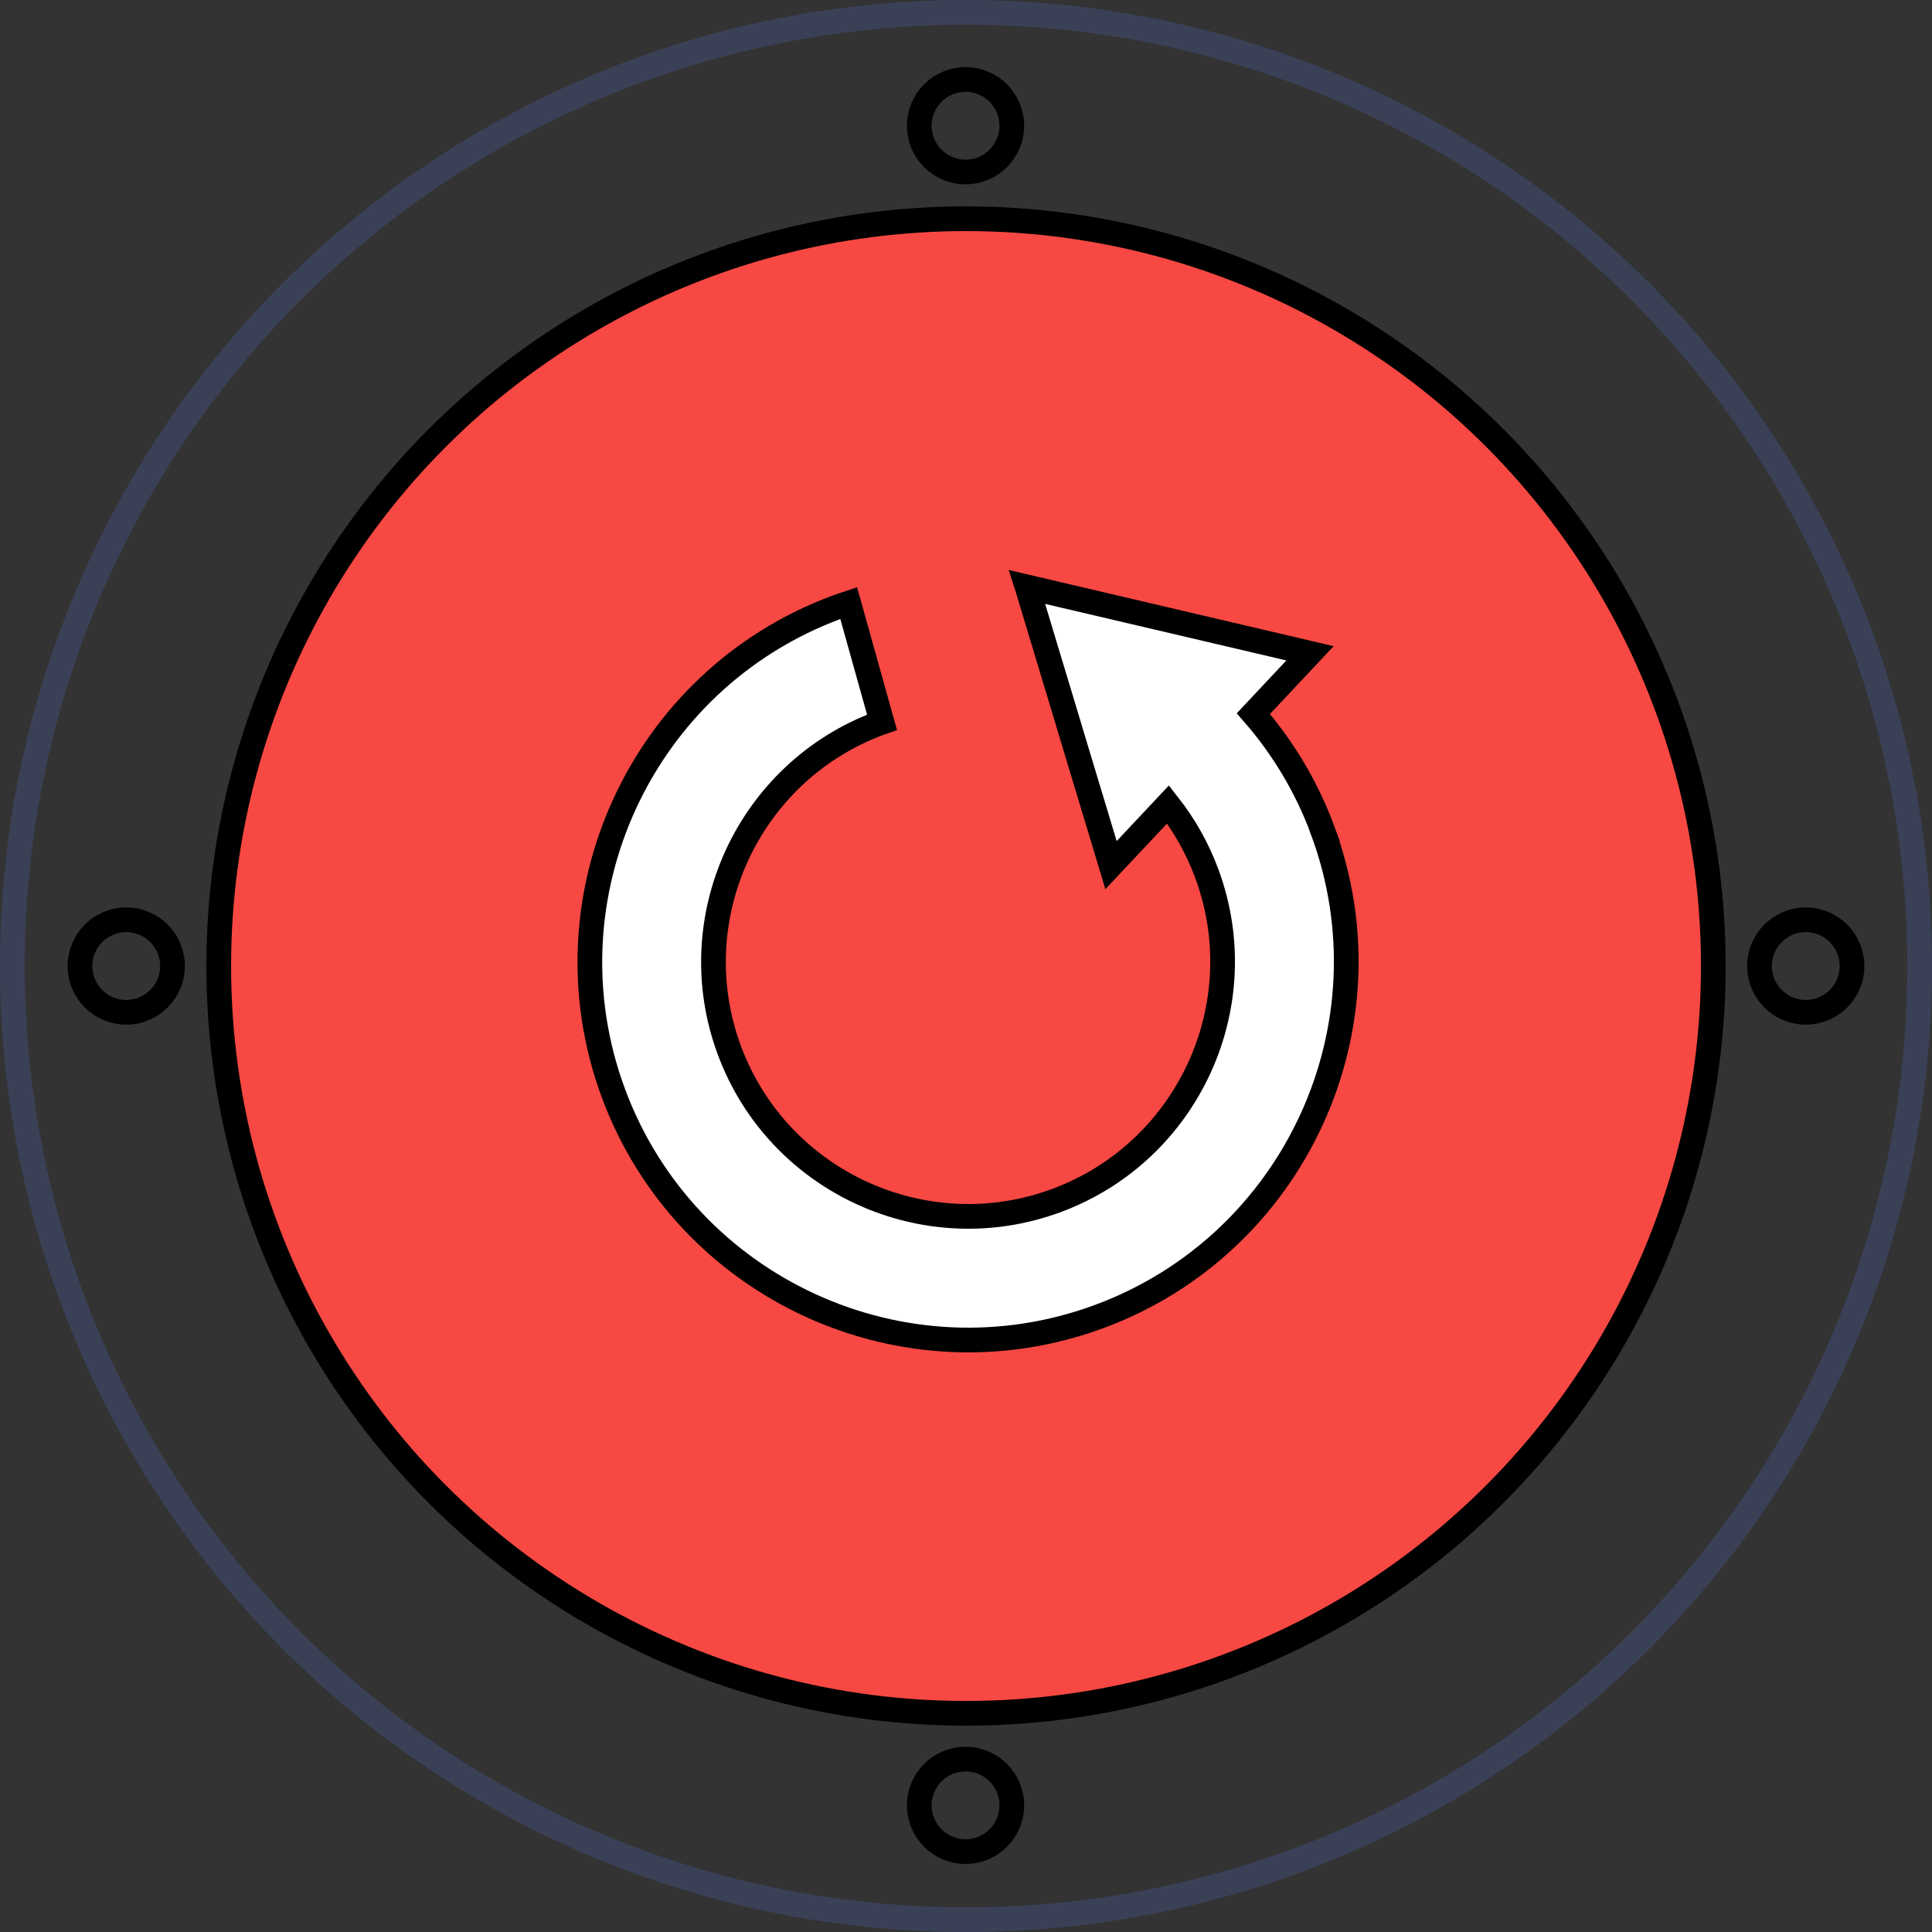 <?xml version="1.0" encoding="UTF-8"?><svg id="Camada_1" xmlns="http://www.w3.org/2000/svg" viewBox="0 0 312.85 312.85"><rect x="0" y="0" width="312.85" height="312.85" fill="#333333" stroke="none"/><defs><style>.cls-1{fill:#fff;}.cls-1,.cls-2,.cls-3{stroke:#000;}.cls-1,.cls-2,.cls-3,.cls-4{stroke-miterlimit:10;stroke-width:4px;}.cls-2{fill:#f74843;}.cls-3,.cls-4{fill:none;}.cls-4{stroke:#3a4157;}</style></defs><circle class="cls-2" cx="156.43" cy="156.43" r="121.01"/><circle class="cls-4" cx="156.43" cy="156.43" r="154.43"/><g><circle class="cls-3" cx="292.41" cy="156.43" r="7.49"/><circle class="cls-3" cx="20.44" cy="156.43" r="7.49"/></g><g><circle class="cls-3" cx="156.35" cy="292.34" r="7.49"/><circle class="cls-3" cx="156.35" cy="20.36" r="7.49"/></g><path class="cls-1" d="M214.18,134.45c-2.64-7.13-6.5-13.47-11.22-18.89l9.17-9.77-22.9-5.37-22.91-5.37,.08,.25,6.72,22.27,.13,.45,6.66,22.07,9.23-9.83c2.59,3.29,4.73,7.02,6.26,11.15,7.91,21.31-3,45.07-24.3,52.98-21.31,7.91-45.08-3-52.99-24.31-7.91-21.31,3-45.07,24.3-52.98,.14-.05,.28-.08,.42-.13l-5.4-19.31c-.66,.22-1.32,.44-1.98,.68-31.66,11.74-47.85,47.06-36.11,78.71,11.75,31.66,47.06,47.86,78.72,36.11,31.66-11.74,47.86-47.06,36.11-78.71Z"/></svg>